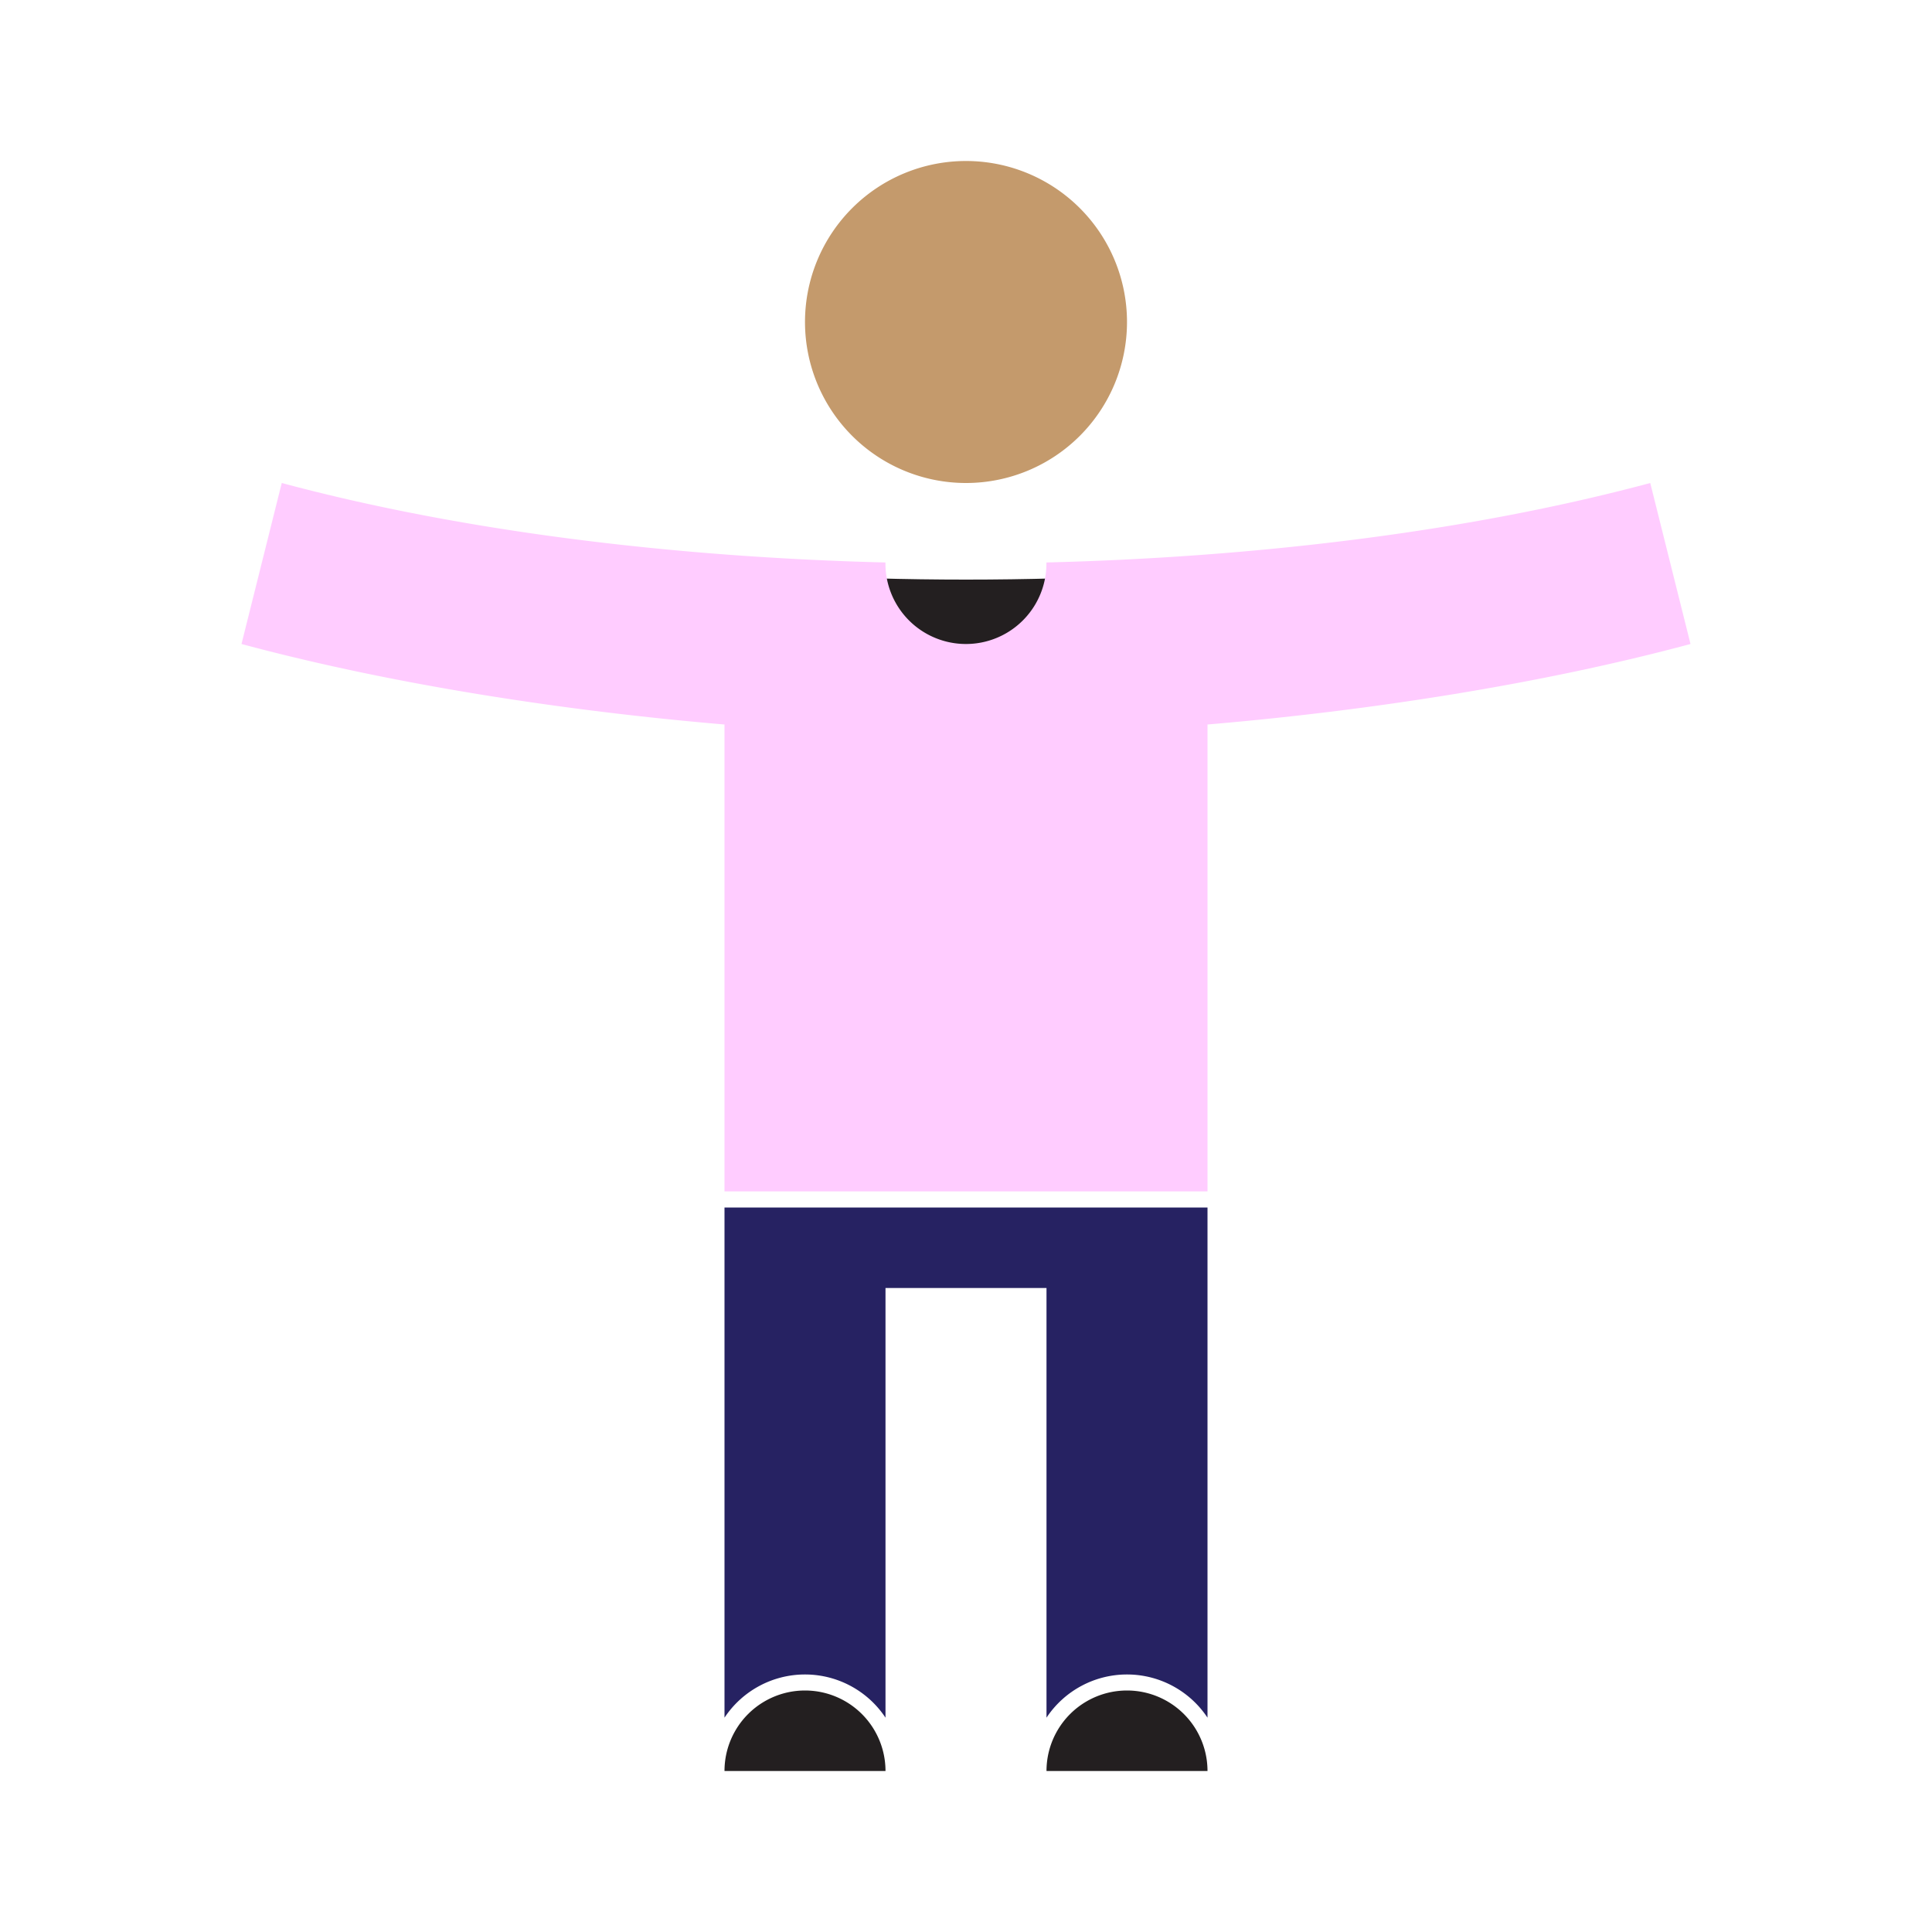 <svg xmlns="http://www.w3.org/2000/svg" viewBox="0 0 300 300"><title>20190406</title><path d="M112.5,187.5v79.22a15,15,0,0,1,25,0V200h25v66.72a15,15,0,0,1,25,0V187.5Z" fill="#262262"/><path d="M150,75a25,25,0,1,0-25-25A25,25,0,0,0,150,75Z" fill="#c49a6c"/><path d="M254.44,78.06C224.59,85.77,187.63,90,150,90S75.41,85.77,45.56,78.06l-5,20.15c26.59,6.92,53.81,10.23,72.19,11.8l2.29.19v72.3h70V110.2l2.29-.19c18.38-1.57,45.6-4.88,72.19-11.8Z" fill="#231f20"/><path d="M256.25,75c-28.82,7.73-62,11.55-93.76,12.34v.16a12.5,12.5,0,0,1-25,0v-.16C105.77,86.55,72.57,82.73,43.75,75L37.5,100c23.25,6.25,50,10.38,75,12.5V185h75V112.5c25-2.12,51.75-6.25,75-12.5Z" fill="#fcf"/><path d="M112.5,275a12.5,12.5,0,0,1,25,0Z" fill="#231f20"/><path d="M162.5,275a12.5,12.5,0,0,1,25,0Z" fill="#231f20"/></svg>